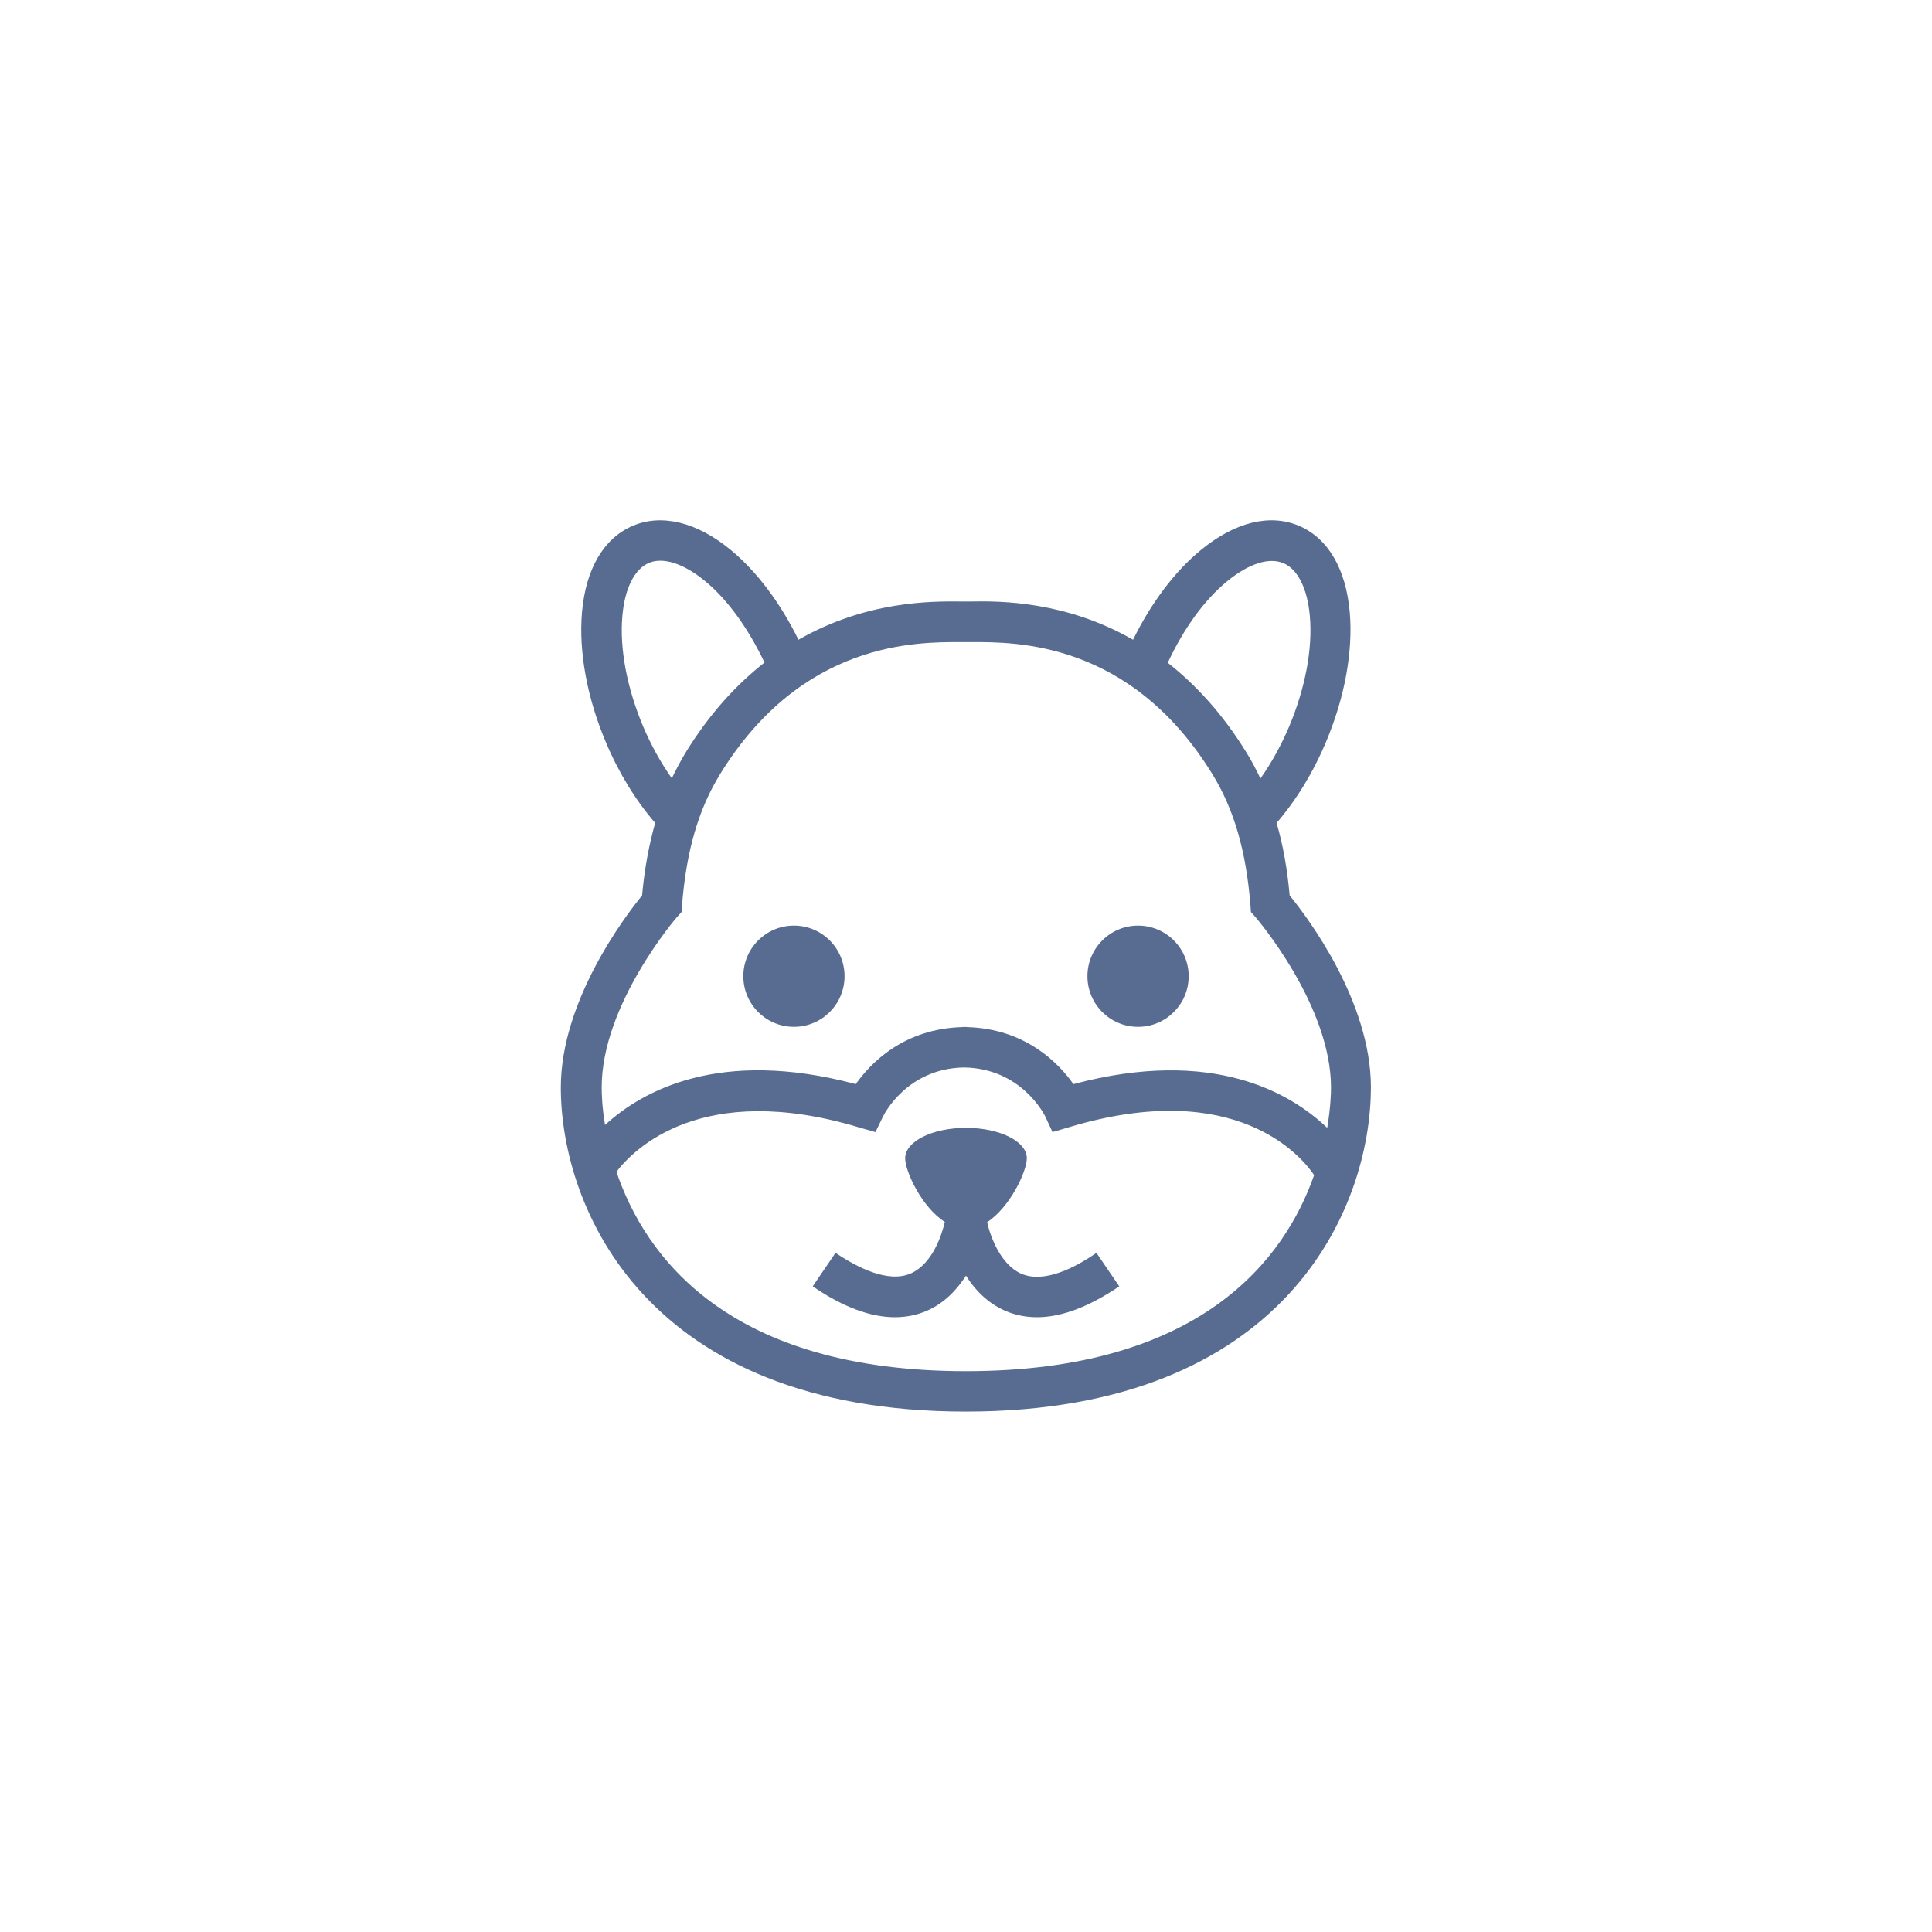 <?xml version="1.0" encoding="UTF-8"?>
<svg width="752pt" height="752pt" version="1.1" viewBox="0 0 752 752" xmlns="http://www.w3.org/2000/svg">
 <g fill="#586c91">
  <path d="m533.61 423.27c0-33.574-24.695-66.227-31.633-74.738-0.926-10.359-2.59-19.703-5.086-28.211 7.586-8.789 14.246-19.609 19.238-31.543 7.309-17.297 10.543-35.242 9.25-50.41-1.48-17.02-8.508-28.953-19.887-33.762-11.379-4.719-24.789-1.387-38.016 9.434-10.176 8.324-19.426 20.625-26.453 34.965-26.453-15.168-51.984-15.078-62.988-14.891h-4.258c-11.098-0.094-36.535-0.277-62.988 14.891-7.031-14.332-16.188-26.543-26.363-34.961-13.133-10.82-26.73-14.152-38.016-9.434-11.379 4.809-18.406 16.742-19.887 33.762-1.297 15.168 1.941 33.113 9.25 50.41 4.996 11.934 11.656 22.754 19.238 31.543-2.406 8.602-4.164 17.852-5.086 28.211-6.844 8.418-31.633 41.16-31.633 74.738 0 46.805 33.207 126.16 157.61 126.16 124.5 0 157.7-79.27 157.7-126.17zm-55.957-197.02c8.324-6.844 16.281-9.434 21.922-7.031 5.551 2.312 9.344 9.898 10.266 20.625 1.109 12.672-1.758 27.934-8.047 42.918-3.144 7.398-6.938 14.246-11.191 20.258-1.664-3.422-3.328-6.754-5.363-9.988-9.434-15.355-19.98-26.641-30.707-35.055 6.102-13.137 14.148-24.418 23.121-31.727zm-227.36 56.422c-6.289-14.984-9.156-30.246-8.047-42.918 0.926-10.73 4.719-18.223 10.266-20.625 5.551-2.406 13.598 0.184 21.922 7.031 8.879 7.309 16.926 18.59 23.125 31.727-10.73 8.418-21.273 19.703-30.707 35.055-1.941 3.238-3.699 6.566-5.363 9.988-4.262-6.012-8.051-12.855-11.195-20.258zm13.227 74.273 1.758-1.941 0.184-2.59c1.664-21.09 6.383-37.367 14.801-51.059 31.91-51.891 76.586-51.43 93.516-51.43h4.625c16.836 0 61.602-0.461 93.516 51.43 8.418 13.688 13.133 29.969 14.801 51.059l0.184 2.59 1.758 1.941c0.277 0.371 29.414 34.133 29.414 66.414 0 2.219-0.184 7.953-1.48 15.633-14.059-13.41-44.305-31.543-98.785-17.02-5.734-8.141-18.684-21.645-41.625-22.199v-0.094c-0.277 0-0.461 0.094-0.738 0.094s-0.461-0.094-0.738-0.094v0.094c-22.938 0.555-35.887 14.059-41.625 22.199-53-14.152-83.062 2.59-97.582 15.91-1.203-7.121-1.297-12.488-1.297-14.613-0.098-32.191 29.039-66.043 29.316-66.324zm112.47 176.76c-92.773 0-124.87-44.77-136.06-77.605 6.66-8.695 33.113-35.703 94.348-17.297l6.477 1.852 2.961-6.106c0.371-0.738 9.25-18.684 31.543-19.055 22.293 0.371 31.172 18.312 31.543 18.961l2.867 6.195 6.566-1.941c65.023-19.516 90.555 11.656 95.27 18.684-11.473 32.656-43.938 76.312-135.51 76.312z"/>
  <path d="m397.55 495.79c-7.953-3.422-12.023-14.246-13.32-20.07 8.973-5.918 15.445-19.793 15.445-24.883 0-6.566-10.543-11.84-23.68-11.84-13.043 0-23.68 5.273-23.68 11.84 0 5.086 6.383 18.961 15.445 24.789-1.109 4.625-4.625 16.281-13.32 20.07-8.789 3.793-20.719-2.312-29.23-8.047l-8.879 13.043c11.746 8.047 22.477 12.023 32.004 12.023 4.348 0 8.508-0.832 12.395-2.496 6.844-2.961 11.746-8.23 15.262-13.688 3.422 5.457 8.324 10.637 15.262 13.688 3.887 1.664 8.047 2.496 12.395 2.496 9.527 0 20.258-4.07 32.004-12.023l-8.879-13.043c-8.504 5.918-20.438 11.934-29.223 8.141z"/>
  <path d="m328.73 379.98c0 10.879-8.82 19.699-19.699 19.699-10.883 0-19.703-8.82-19.703-19.699 0-10.883 8.82-19.703 19.703-19.703 10.879 0 19.699 8.82 19.699 19.703"/>
  <path d="m462.67 379.98c0 10.879-8.82 19.699-19.703 19.699s-19.703-8.82-19.703-19.699c0-10.883 8.82-19.703 19.703-19.703s19.703 8.82 19.703 19.703"/>
 </g>
</svg>
